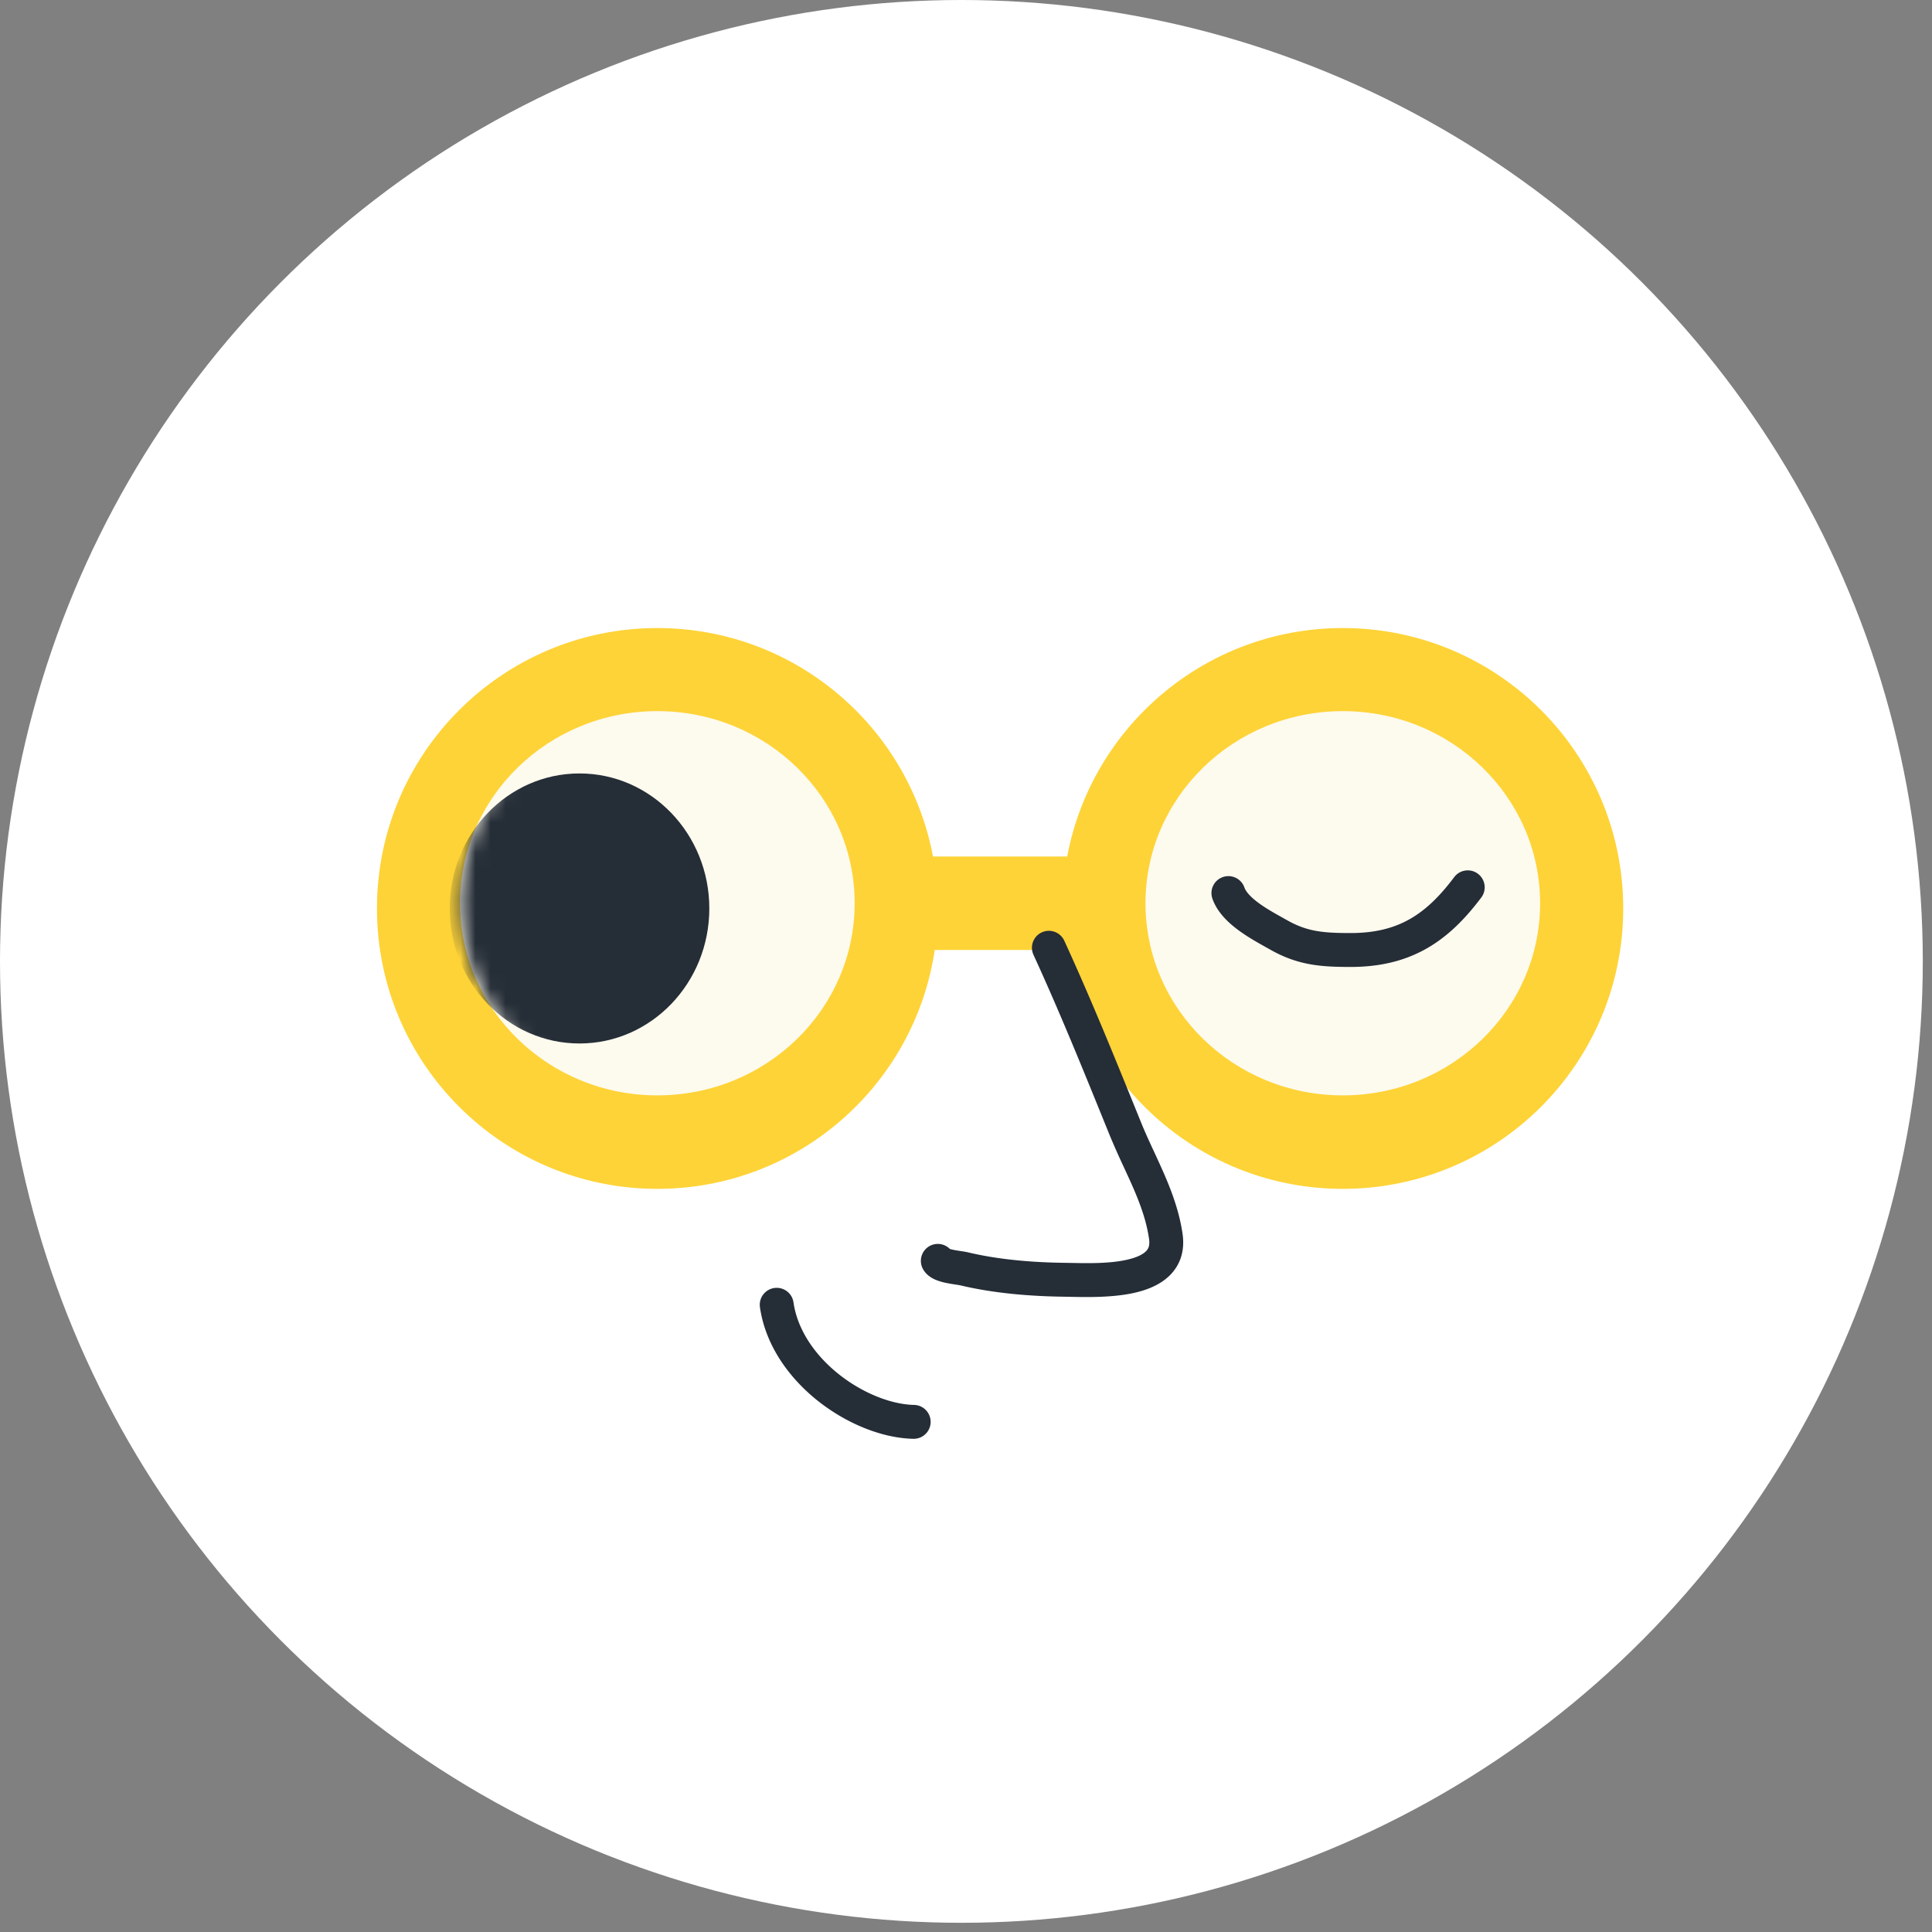 <svg fill="none" xmlns="http://www.w3.org/2000/svg" viewBox="0 0 128 128"><rect x="0" y="0" width="128" height="128" fill="#808080" stroke="none"/><g clip-path="url(#a-eye)"><circle cx="63.695" cy="63.695" r="63.695" fill="#fff"></circle><path fill-rule="evenodd" clip-rule="evenodd" d="M43.553 78.765c9.325 0 17.045-6.87 18.375-15.825h8.662c1.33 8.955 9.05 15.825 18.375 15.825 10.26 0 18.578-8.317 18.578-18.578 0-10.26-8.318-18.577-18.578-18.577-9.085 0-16.646 6.52-18.26 15.138h-8.892c-1.614-8.617-9.175-15.138-18.26-15.138-10.26 0-18.578 8.317-18.578 18.577 0 10.26 8.318 18.578 18.578 18.578Z" fill="#FED337"></path><ellipse cx="88.964" cy="59.843" rx="13.073" ry="12.729" fill="#FDFAEE"></ellipse><ellipse cx="43.551" cy="59.843" rx="13.073" ry="12.729" fill="#FDFAEE"></ellipse><mask id="b-eye" maskUnits="userSpaceOnUse" x="30" y="47" width="27" height="26"><ellipse cx="43.552" cy="59.844" rx="13.073" ry="12.729" fill="#fff"></ellipse></mask><g mask="url(#b-eye)"><ellipse cx="38.393" cy="60.188" rx="8.601" ry="8.945" fill="#252D37"></ellipse></g><path fill-rule="evenodd" clip-rule="evenodd" d="M93.396 60.896c1.055-.597 1.983-1.501 2.931-2.76a1.123 1.123 0 1 1 1.794 1.35c-1.055 1.4-2.202 2.561-3.62 3.364-1.43.809-3.06 1.212-5.019 1.212-1.902 0-3.449-.091-5.289-1.127l-.255-.143-.003-.002c-.517-.287-1.181-.657-1.776-1.083-.68-.486-1.464-1.177-1.812-2.11a1.123 1.123 0 1 1 2.103-.785c.105.28.421.644 1.015 1.07.482.344 1.018.643 1.537.932l.002.002.291.162c1.32.744 2.385.839 4.187.839 1.633 0 2.871-.331 3.914-.921Zm-24.373.875a1.123 1.123 0 0 1 1.488.552c1.749 3.81 3.305 7.647 4.862 11.485l.224.553c.279.687.563 1.299.858 1.934.224.483.454.98.694 1.534.518 1.2.991 2.49 1.199 3.916.166 1.139-.162 2.096-.886 2.79-.662.635-1.556.955-2.376 1.133-1.427.309-3.112.273-4.178.25a55.567 55.567 0 0 0-.421-.008c-2.238-.03-4.618-.22-6.86-.752a5.886 5.886 0 0 0-.32-.053 11.456 11.456 0 0 1-.599-.103 3.92 3.92 0 0 1-.71-.208c-.193-.081-.62-.283-.86-.737a1.123 1.123 0 0 1 1.794-1.31c.053.016.13.036.231.057.15.03.312.056.481.082l.04.006c.138.02.32.049.46.082 2.026.48 4.229.663 6.373.691l.472.008c1.094.022 2.478.048 3.622-.2.656-.141 1.074-.344 1.297-.558.16-.153.288-.368.218-.846-.166-1.14-.551-2.223-1.038-3.35-.184-.424-.4-.891-.623-1.375a51.15 51.15 0 0 1-.949-2.14l-.218-.538c-1.561-3.85-3.1-7.644-4.827-11.406a1.123 1.123 0 0 1 .552-1.489ZM52.57 86.284a1.122 1.122 0 1 0-2.222.322c.373 2.575 1.972 4.735 3.877 6.236 1.899 1.494 4.245 2.45 6.319 2.483a1.123 1.123 0 0 0 .037-2.245c-1.475-.024-3.36-.738-4.967-2.002-1.599-1.26-2.777-2.949-3.044-4.794Z" fill="#252D37"></path></g><defs><clipPath id="a-eye"><path fill="#fff" d="M0 0h128v128H0z"></path></clipPath></defs></svg>